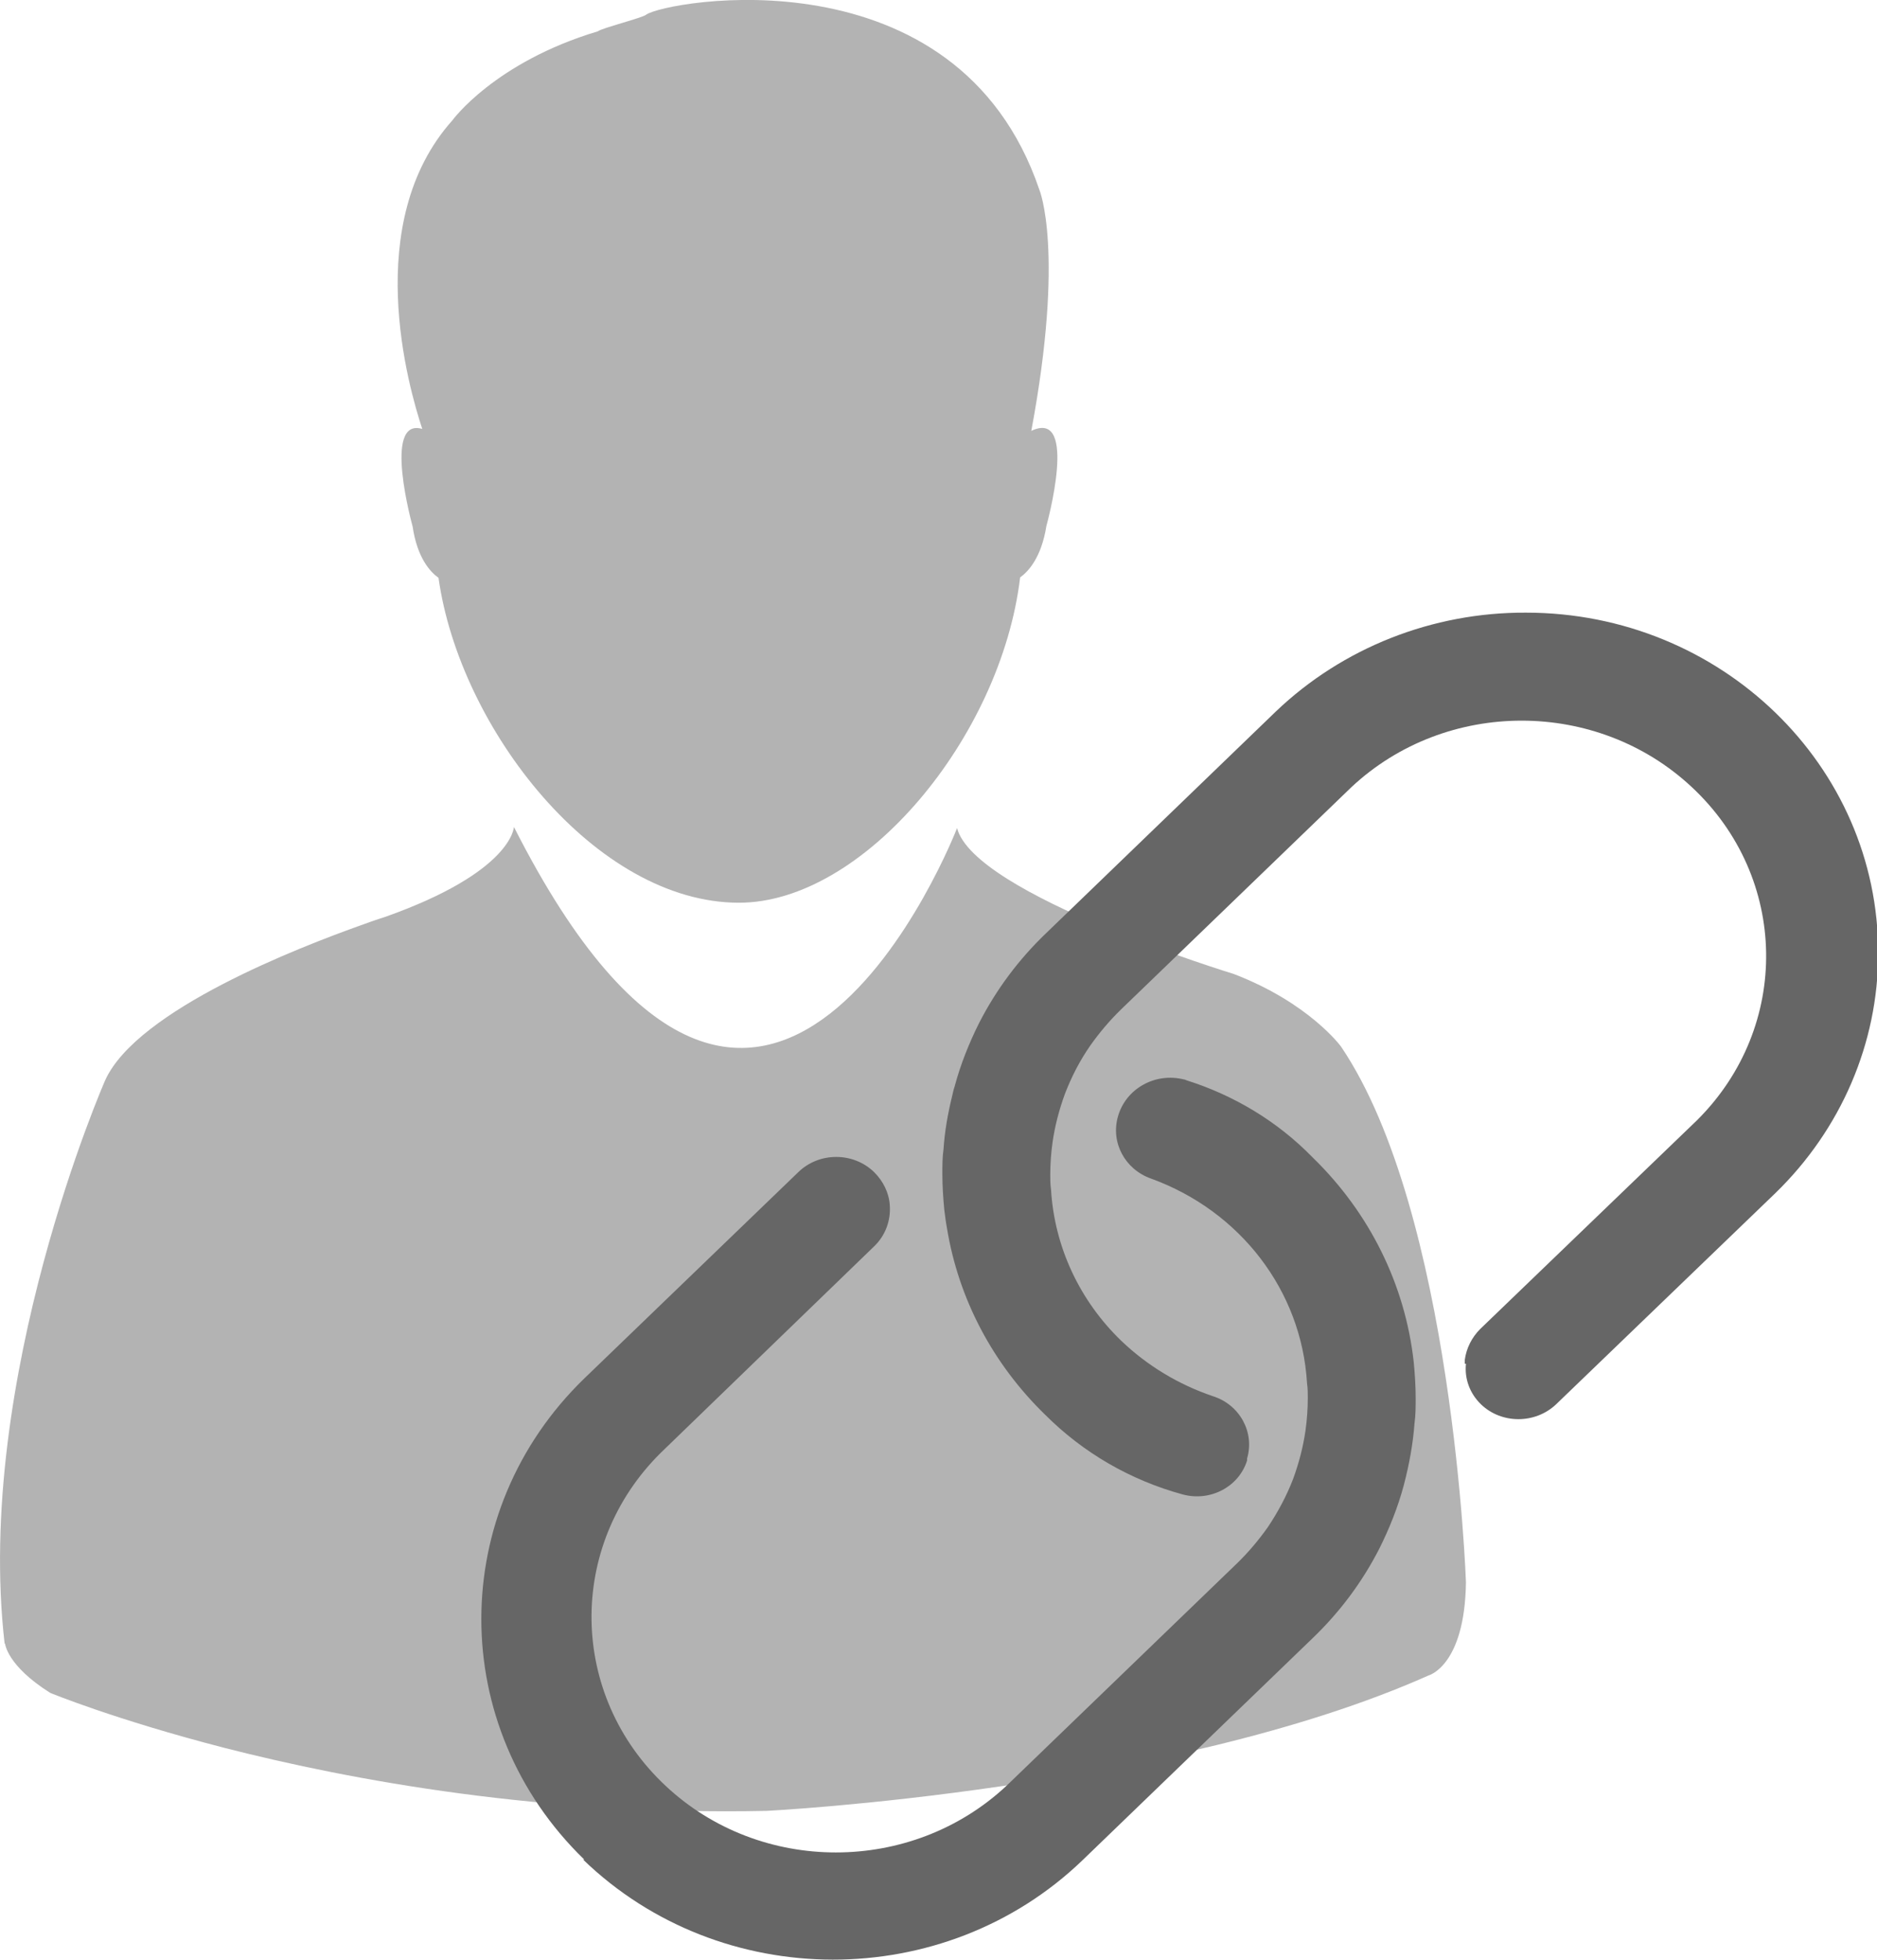 <?xml version="1.0" encoding="UTF-8"?>
<svg id="Layer_2" data-name="Layer 2" xmlns="http://www.w3.org/2000/svg" viewBox="0 0 48.54 50.67">
  <defs>
    <style>
      .cls-1 {
        fill: #b3b3b3;
      }

      .cls-2 {
        fill: #666;
      }
    </style>
  </defs>
  <g id="Design">
    <g>
      <g>
        <path class="cls-1" d="M26.38,14.94c-.5,4.13-4.05,8.4-7.27,8.4-3.7,0-7.22-4.49-7.77-8.4-.21-.15-.55-.51-.67-1.33,0,0-.79-2.83,.25-2.52-.36-1.09-1.58-5.34,.78-7.98,0,0,1.09-1.5,3.76-2.3,.09-.08,1.16-.35,1.25-.43,.49-.36,8.04-1.74,10.17,4.53,0,0,.66,1.58-.21,6.23,1.24-.59,.39,2.46,.39,2.46-.13,.82-.47,1.18-.68,1.33Z"/>
        <path class="cls-1" d="M.12,42.5c-.79-6.85,2.6-14.57,2.6-14.57,.83-1.83,5.05-3.45,6.62-4.01,.38-.14,.61-.21,.61-.21,3.31-1.17,3.34-2.33,3.34-2.33,6.51,12.84,11.46,.03,11.46,.03,.45,1.73,7.15,3.77,7.15,3.77,1.96,.75,2.78,1.88,2.78,1.88,2.9,4.29,3.23,13.85,3.23,13.85-.03,2.17-.97,2.41-.97,2.41-6.66,2.97-17.11,3.5-17.11,3.5-5.78,.12-10.71-.78-14.03-1.63-2.83-.73-4.5-1.42-4.5-1.42-1.13-.71-1.17-1.28-1.17-1.28Z"/>
      </g>
      <g id="Icon_ionic-ios-link" data-name="Icon ionic-ios-link">
        <g id="Path_103" data-name="Path 103">
          <path class="cls-2" d="M37.88,35.26v-.1c.04-.3,.18-.58,.4-.8l5.61-5.4c2.43-2.42,2.37-6.27-.14-8.61-2.45-2.29-6.35-2.29-8.8,0l-5.95,5.74c-.3,.29-.57,.61-.81,.95-.27,.39-.48,.8-.65,1.24-.15,.41-.26,.83-.32,1.25-.04,.28-.06,.57-.06,.85,0,.12,0,.23,.02,.38,.09,1.48,.74,2.87,1.82,3.91,.67,.64,1.48,1.13,2.37,1.43,.69,.22,1.08,.93,.88,1.61,0,0,0,.02,0,.03s0,.02,0,.02c-.21,.68-.95,1.07-1.66,.88-1.36-.37-2.58-1.08-3.56-2.06-1.35-1.31-2.24-2.99-2.54-4.82-.03-.16-.05-.32-.07-.48-.03-.31-.05-.62-.05-.93,0-.22,0-.43,.03-.64,.03-.46,.11-.91,.22-1.36,.02-.09,.04-.18,.07-.27,.15-.56,.37-1.11,.63-1.63,.44-.86,1.02-1.64,1.73-2.32l5.95-5.74c1.72-1.64,4.04-2.56,6.46-2.55,5.04,0,9.12,3.95,9.11,8.81,0,2.32-.96,4.55-2.66,6.2l-5.67,5.46c-.54,.51-1.41,.51-1.94,0-.29-.28-.43-.66-.39-1.05Z"/>
        </g>
        <g id="Path_104" data-name="Path 104">
          <path class="cls-2" d="M15.11,48.08c-3.55-3.44-3.55-9,0-12.44l5.53-5.33c.54-.53,1.43-.53,1.97,0,.23,.23,.38,.53,.4,.85,.03,.39-.11,.78-.4,1.06l-5.52,5.34c-2.44,2.41-2.38,6.27,.12,8.61,2.45,2.3,6.36,2.3,8.82,0l5.95-5.74c.3-.29,.57-.61,.81-.95,.26-.39,.48-.8,.65-1.24,.15-.41,.26-.83,.32-1.25,.04-.28,.06-.57,.06-.85,0-.12,0-.24-.02-.38-.14-2.38-1.72-4.45-4.04-5.29-.67-.24-1.04-.93-.85-1.6,.2-.72,.96-1.15,1.71-.96,.02,0,.04,.01,.06,.02,1.24,.39,2.36,1.07,3.25,1.98h0l.02,.02c1.47,1.43,2.39,3.29,2.61,5.29,.03,.31,.05,.62,.05,.93,0,.22,0,.43-.03,.65-.04,.54-.14,1.08-.28,1.61-.15,.56-.37,1.11-.63,1.63-.44,.86-1.02,1.64-1.73,2.32l-5.95,5.74c-3.57,3.43-9.35,3.42-12.91-.02h0Z"/>
        </g>
      </g>
    </g>
  </g>
</svg>